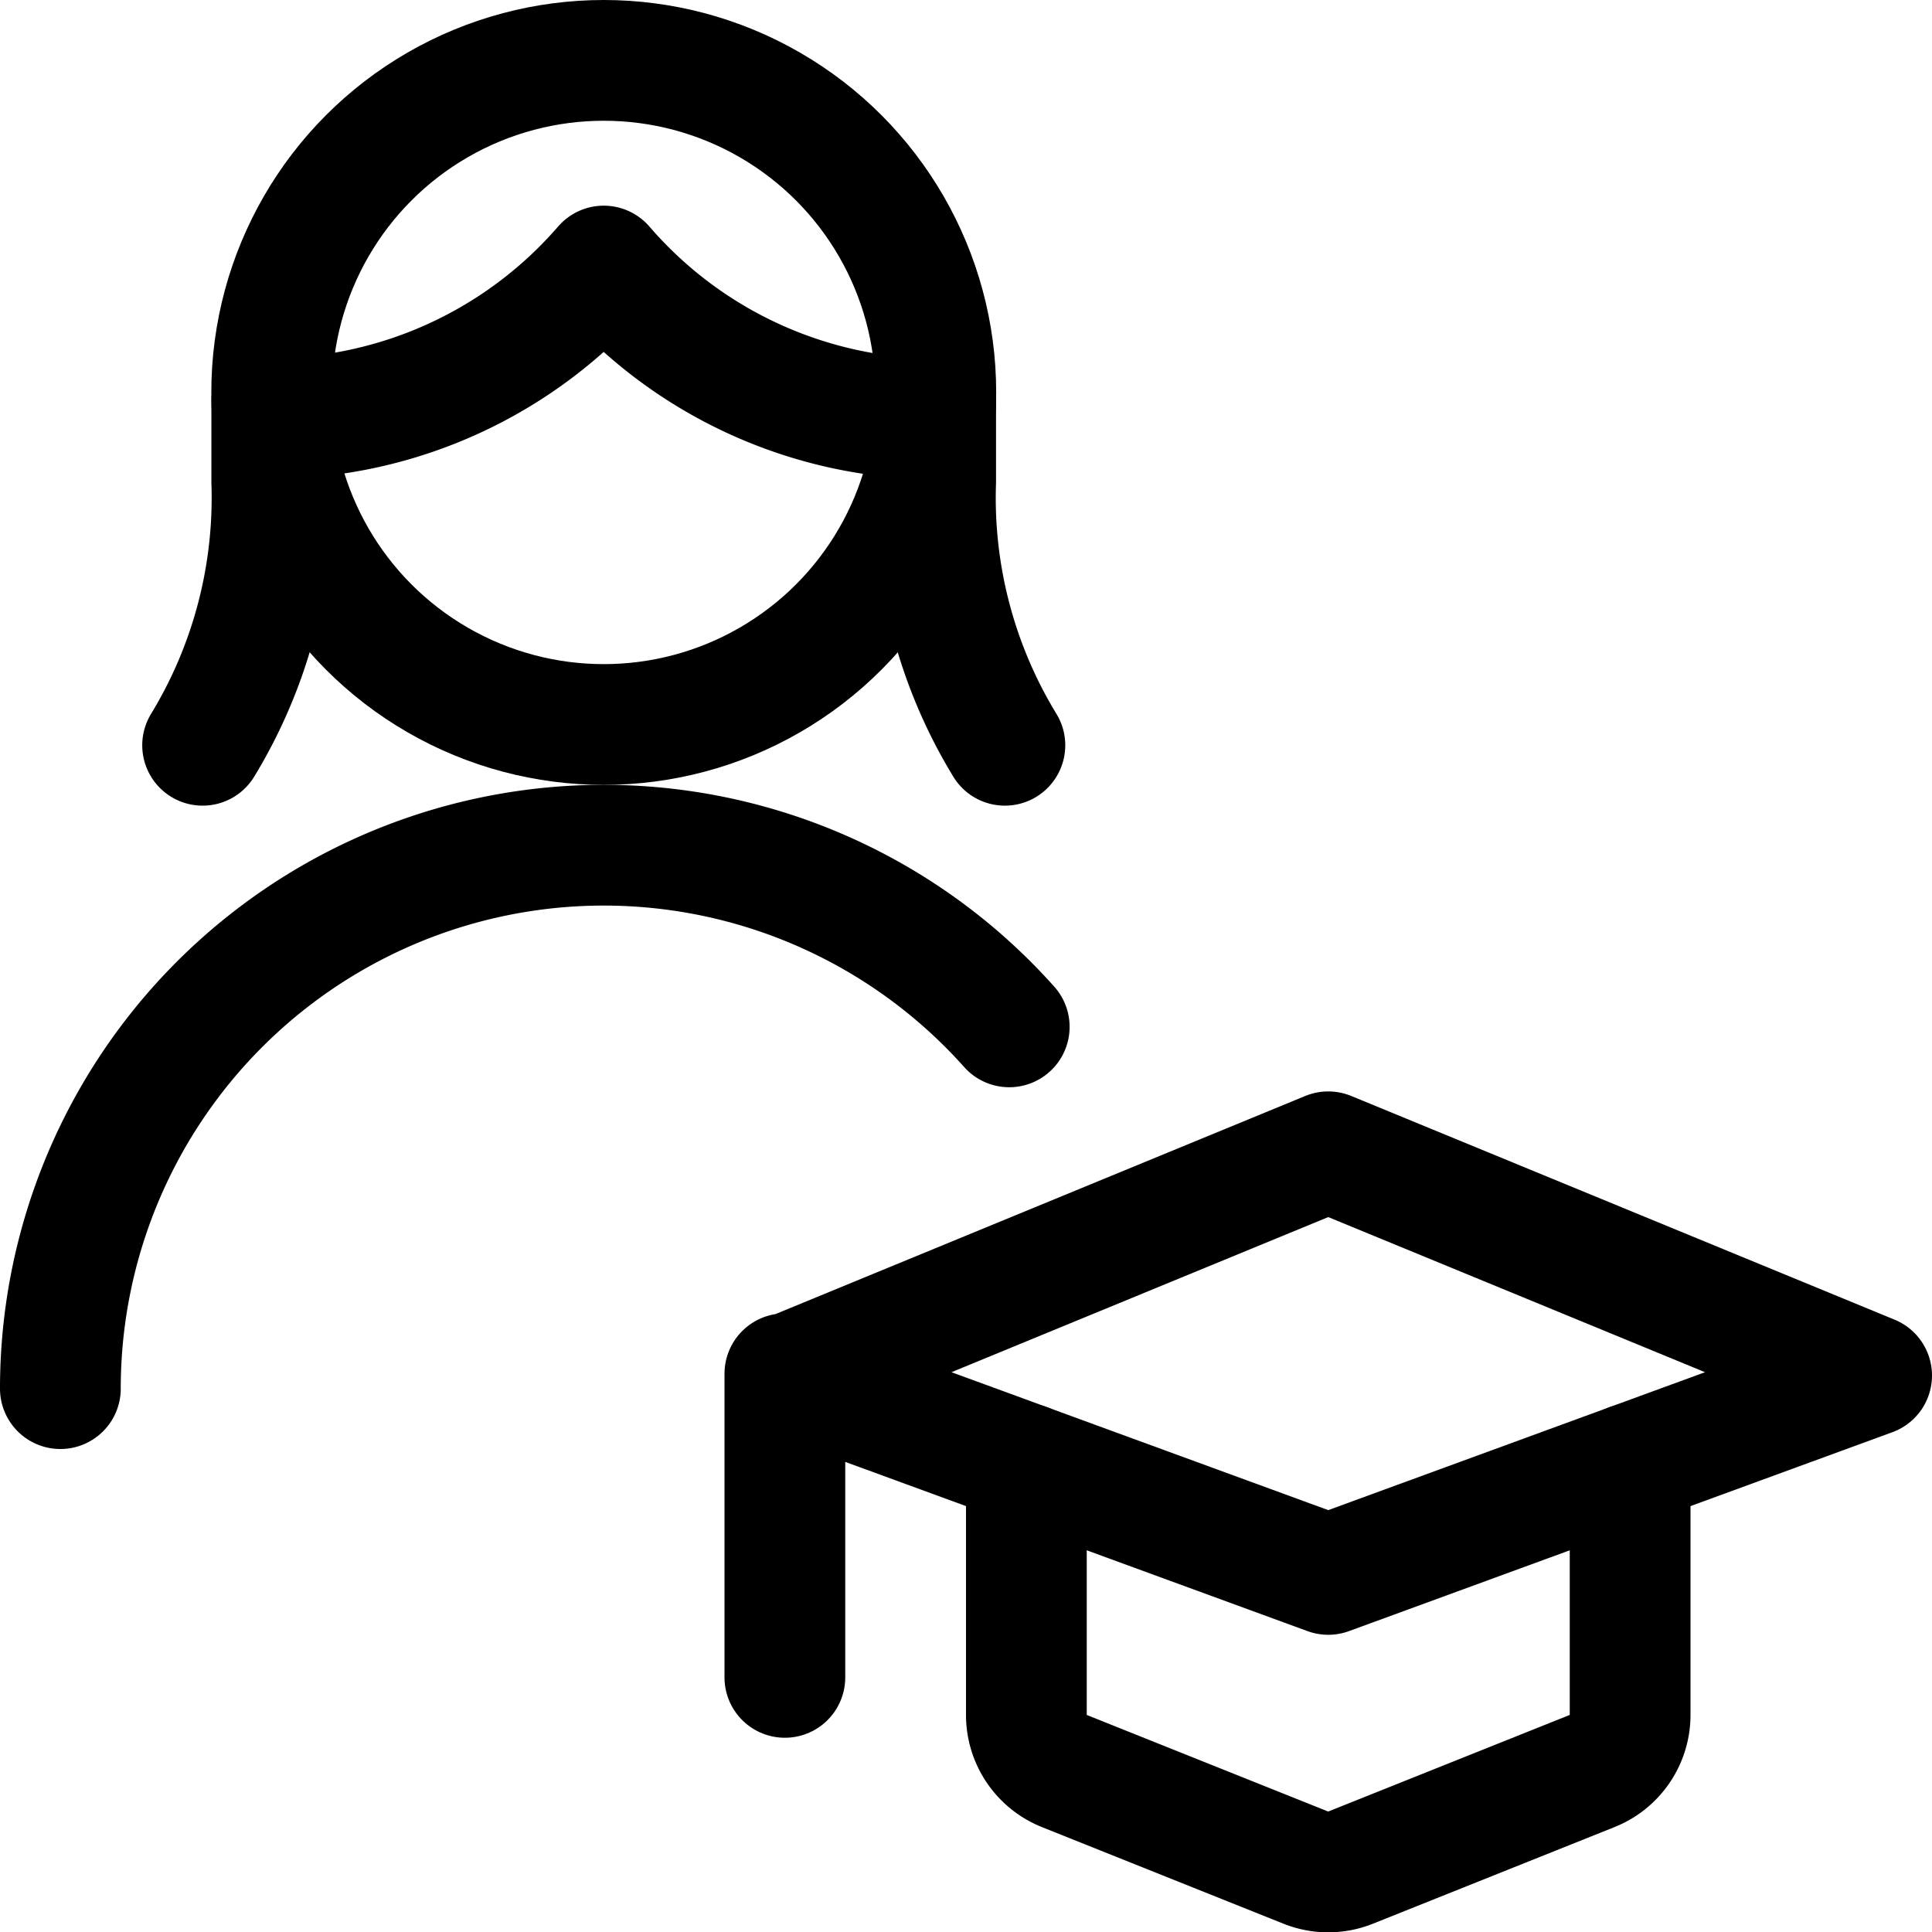 <svg xmlns="http://www.w3.org/2000/svg" id="Regular" width="24" height="24" viewBox="0 0 24 24"><defs><style>.cls-1{fill:none;stroke:#000;stroke-linecap:round;stroke-linejoin:round;stroke-width:1.5px}</style></defs><path d="M.75 17.25a6.75 6.75 0 0 1 11.787-4.494m-9.161-7.77v1a5.912 5.912 0 0 1-.859 3.272m9.106-4.272v1a5.9 5.9 0 0 0 .86 3.272M3.387 5.2A5.485 5.485 0 0 0 7.5 3.305a5.481 5.481 0 0 0 4.112 1.9" class="cls-1"/><circle cx="7.5" cy="4.875" r="4.125" class="cls-1"/><path d="m16.5 14.308-6.75 2.779 6.75 2.471 6.75-2.471zm-6.75 2.757v3.772" class="cls-1"/><path d="M12.75 18.185V21.3a.75.75 0 0 0 .471.7l3 1.2a.745.745 0 0 0 .557 0l3-1.2a.75.75 0 0 0 .472-.7v-3.115" class="cls-1"/></svg>
